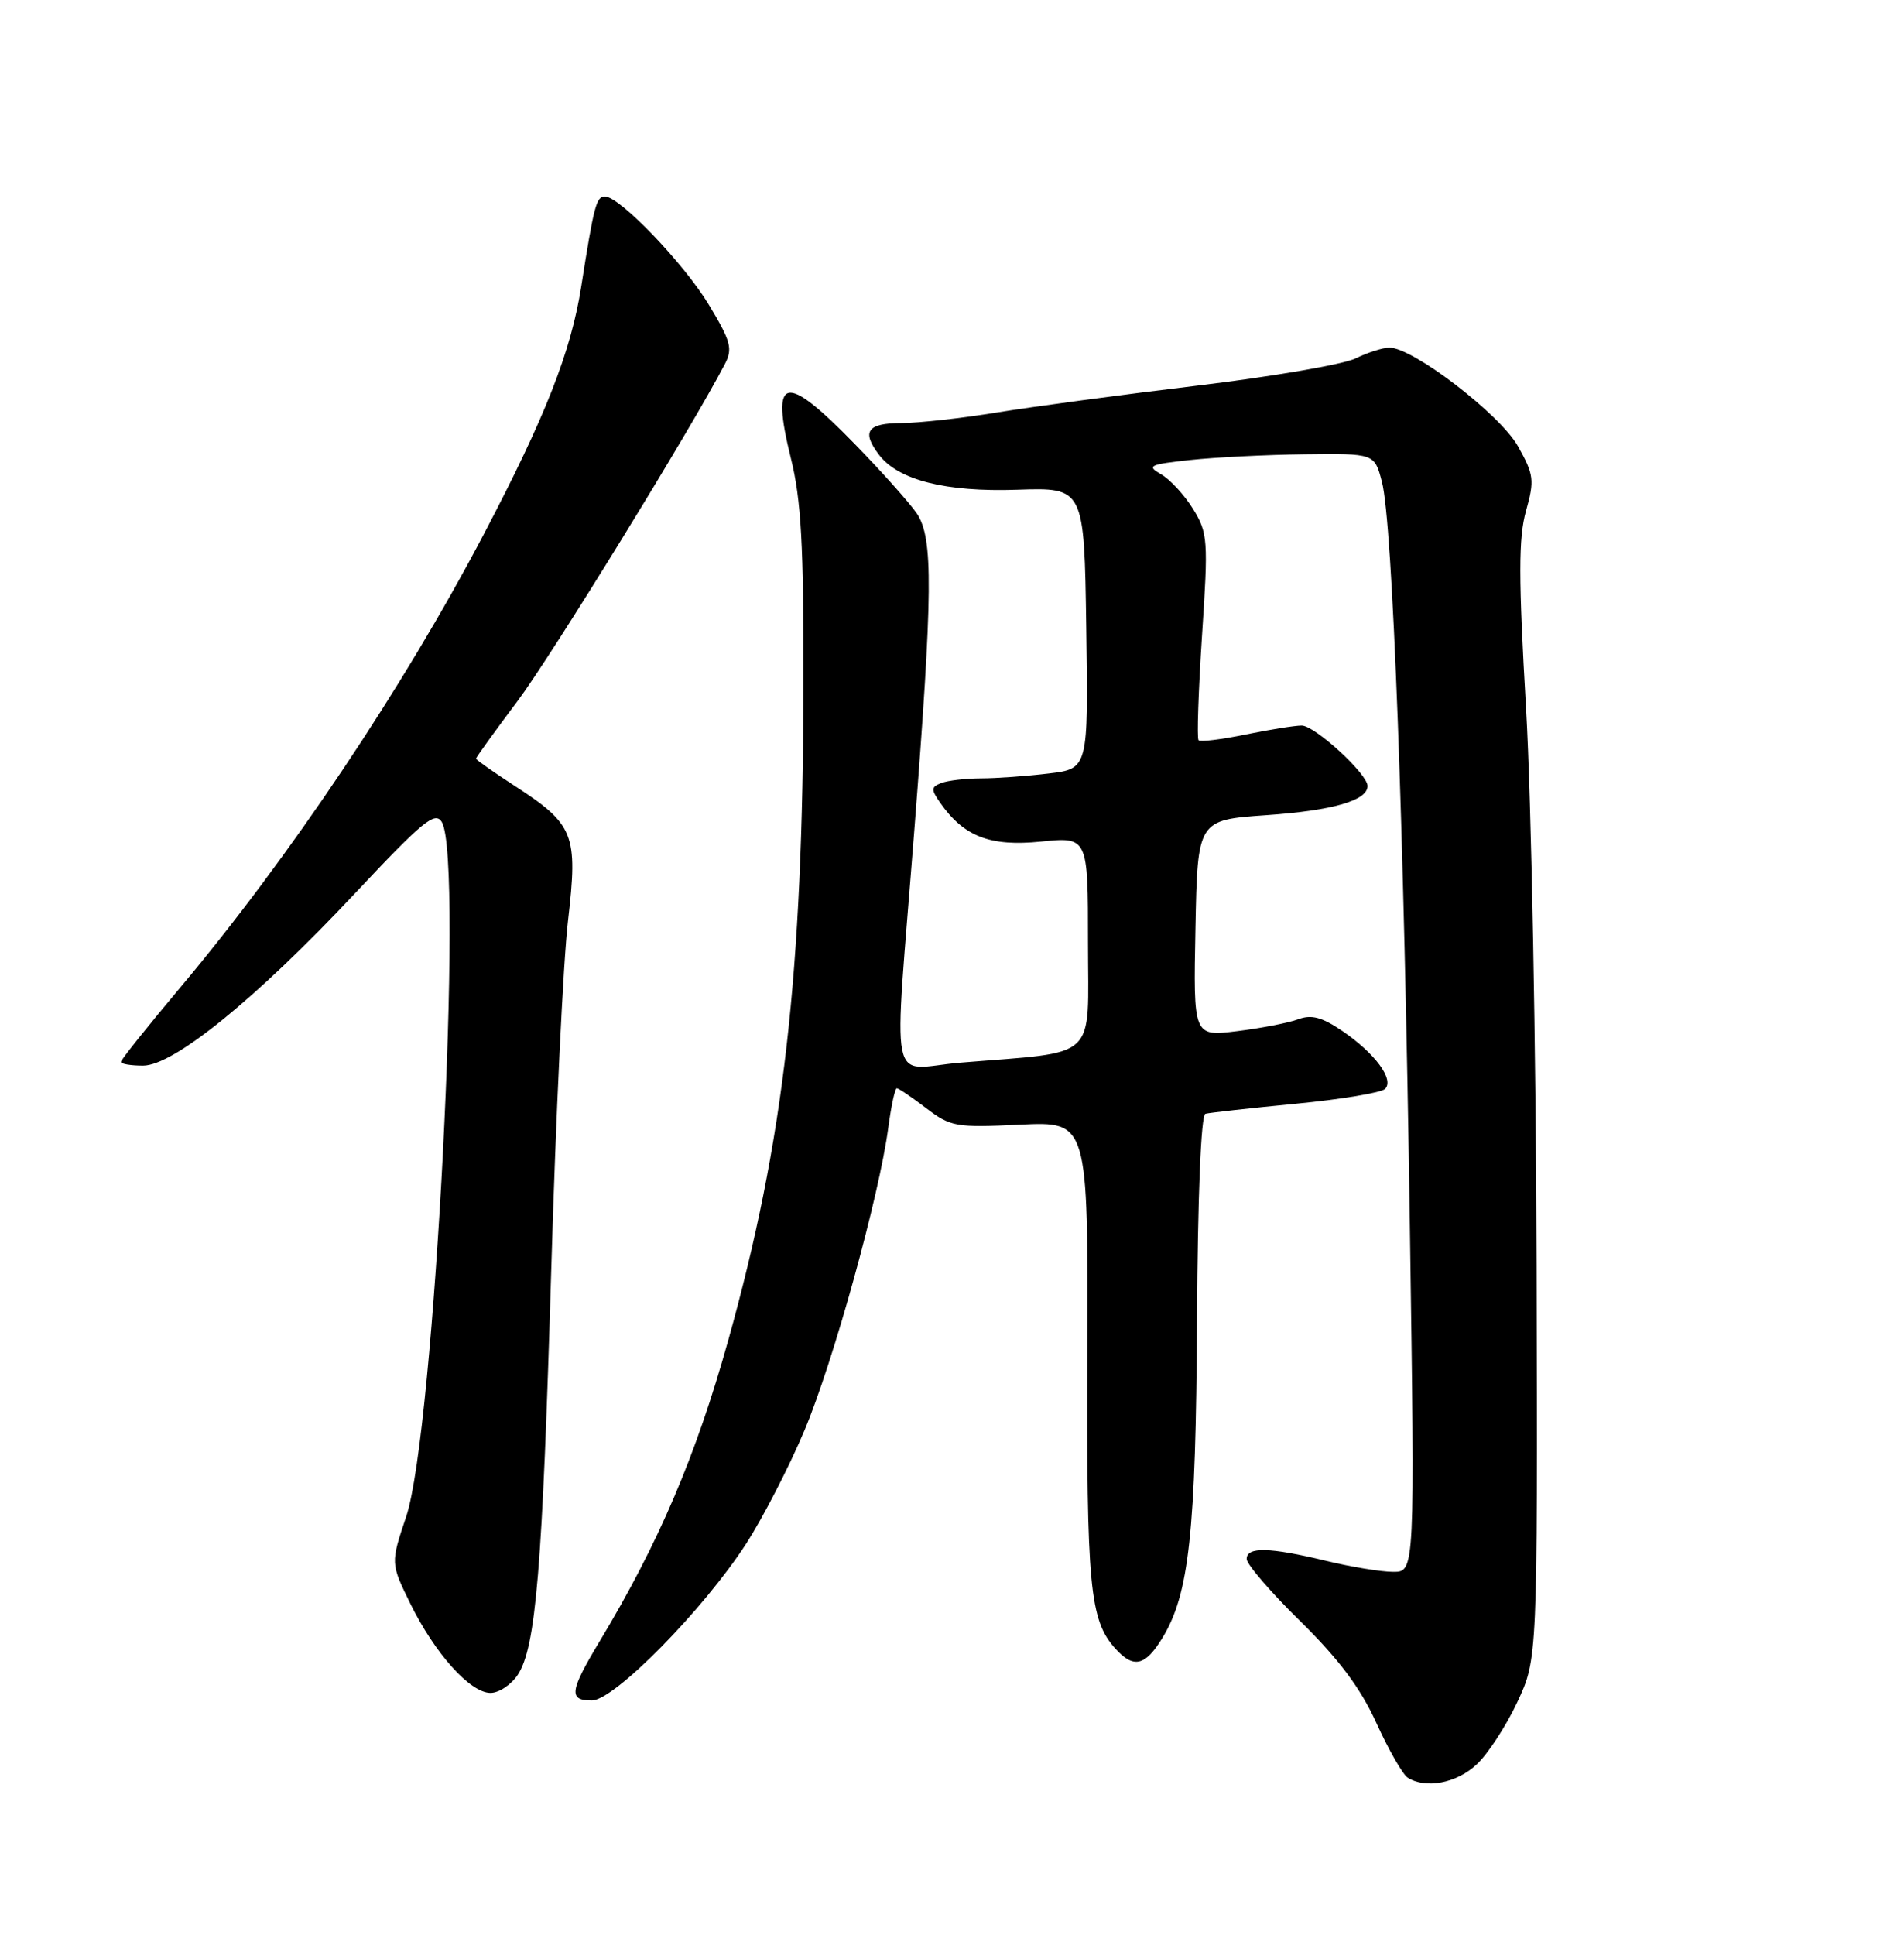 <?xml version="1.0" encoding="UTF-8" standalone="no"?>
<!DOCTYPE svg PUBLIC "-//W3C//DTD SVG 1.1//EN" "http://www.w3.org/Graphics/SVG/1.1/DTD/svg11.dtd" >
<svg xmlns="http://www.w3.org/2000/svg" xmlns:xlink="http://www.w3.org/1999/xlink" version="1.1" viewBox="0 0 252 256">
 <g >
 <path fill="currentColor"
d=" M 195.41 233.49 C 196.90 232.12 199.33 228.40 200.81 225.24 C 203.50 219.50 203.50 219.50 203.37 167.50 C 203.30 138.90 202.68 105.73 201.98 93.78 C 200.97 76.42 200.97 71.18 201.97 67.61 C 203.11 63.53 203.02 62.82 200.91 59.05 C 198.54 54.83 187.02 45.99 183.90 46.00 C 183.03 46.00 181.00 46.64 179.40 47.43 C 177.81 48.21 168.40 49.83 158.50 51.02 C 148.60 52.21 136.68 53.81 132.00 54.57 C 127.33 55.34 121.59 55.97 119.25 55.98 C 114.77 56.00 114.01 57.11 116.34 60.18 C 118.88 63.53 125.18 65.12 134.60 64.80 C 143.50 64.50 143.50 64.50 143.77 83.11 C 144.04 101.72 144.04 101.72 138.77 102.35 C 135.87 102.70 131.85 102.99 129.83 102.99 C 127.81 103.00 125.46 103.27 124.60 103.60 C 123.22 104.13 123.20 104.45 124.46 106.25 C 127.58 110.70 131.06 112.03 137.75 111.36 C 144.00 110.72 144.00 110.72 144.00 124.73 C 144.00 140.58 145.61 139.07 127.08 140.61 C 117.46 141.42 118.25 145.39 121.00 110.00 C 123.47 78.21 123.53 71.24 121.36 67.97 C 120.45 66.61 116.75 62.46 113.13 58.75 C 103.83 49.20 101.95 49.63 104.68 60.66 C 106.04 66.12 106.37 72.13 106.34 90.50 C 106.27 129.02 103.75 150.95 96.39 177.32 C 92.12 192.62 87.19 204.17 79.39 217.13 C 75.38 223.79 75.22 225.00 78.33 225.00 C 81.29 225.00 93.11 212.99 98.76 204.25 C 100.98 200.81 104.46 194.06 106.48 189.25 C 110.30 180.17 116.37 158.23 117.57 149.19 C 117.95 146.34 118.45 144.00 118.70 144.00 C 118.94 144.00 120.68 145.18 122.57 146.62 C 125.82 149.10 126.51 149.22 135.01 148.81 C 144.01 148.38 144.01 148.38 143.91 178.94 C 143.80 209.94 144.22 214.38 147.62 218.14 C 150.03 220.80 151.56 220.46 153.83 216.75 C 157.39 210.95 158.27 202.84 158.43 174.57 C 158.52 158.29 158.95 147.54 159.54 147.37 C 160.07 147.23 165.43 146.63 171.45 146.05 C 177.48 145.47 182.82 144.58 183.32 144.08 C 184.56 142.84 181.99 139.36 177.64 136.40 C 174.96 134.58 173.56 134.21 171.81 134.87 C 170.54 135.34 166.90 136.05 163.72 136.44 C 157.94 137.15 157.94 137.15 158.22 122.83 C 158.50 108.50 158.50 108.50 167.61 107.86 C 176.44 107.24 181.00 105.92 181.00 104.00 C 181.00 102.40 174.02 96.00 172.28 96.00 C 171.37 96.00 168.02 96.54 164.84 97.19 C 161.66 97.85 158.86 98.19 158.63 97.94 C 158.40 97.70 158.61 91.47 159.09 84.10 C 159.93 71.44 159.86 70.51 157.90 67.34 C 156.76 65.49 154.85 63.42 153.66 62.75 C 151.72 61.64 152.11 61.45 157.50 60.87 C 160.80 60.51 167.65 60.17 172.71 60.11 C 181.92 60.00 181.92 60.00 182.90 63.75 C 184.32 69.15 185.83 109.51 186.60 162.25 C 187.27 208.00 187.27 208.00 184.38 207.98 C 182.80 207.98 178.80 207.32 175.50 206.52 C 168.00 204.71 165.00 204.64 165.00 206.28 C 165.00 206.98 168.20 210.69 172.11 214.53 C 177.20 219.53 180.05 223.33 182.17 227.98 C 183.79 231.54 185.66 234.80 186.31 235.21 C 188.68 236.72 192.77 235.95 195.41 233.49 Z  M 68.53 221.60 C 70.93 217.93 71.78 207.72 72.96 168.00 C 73.55 147.93 74.55 127.14 75.18 121.81 C 76.51 110.36 76.01 109.09 68.04 103.93 C 65.27 102.13 63.00 100.53 63.00 100.38 C 63.00 100.22 65.46 96.81 68.47 92.80 C 72.99 86.77 91.50 56.70 95.94 48.17 C 97.00 46.14 96.73 45.15 93.83 40.34 C 90.52 34.86 82.02 26.00 80.06 26.00 C 78.92 26.00 78.61 27.21 76.93 37.89 C 75.58 46.53 72.17 55.18 64.04 70.67 C 53.33 91.05 38.33 113.44 23.78 130.76 C 19.50 135.85 16.00 140.24 16.00 140.51 C 16.00 140.78 17.32 141.00 18.93 141.00 C 23.00 141.00 33.92 132.13 46.99 118.20 C 55.98 108.62 57.59 107.30 58.48 108.78 C 61.41 113.71 57.52 189.47 53.76 200.67 C 51.69 206.84 51.69 206.84 54.30 212.17 C 57.55 218.78 62.23 224.00 64.92 224.00 C 66.04 224.00 67.66 222.92 68.53 221.60 Z "/>
</g>
</svg>
